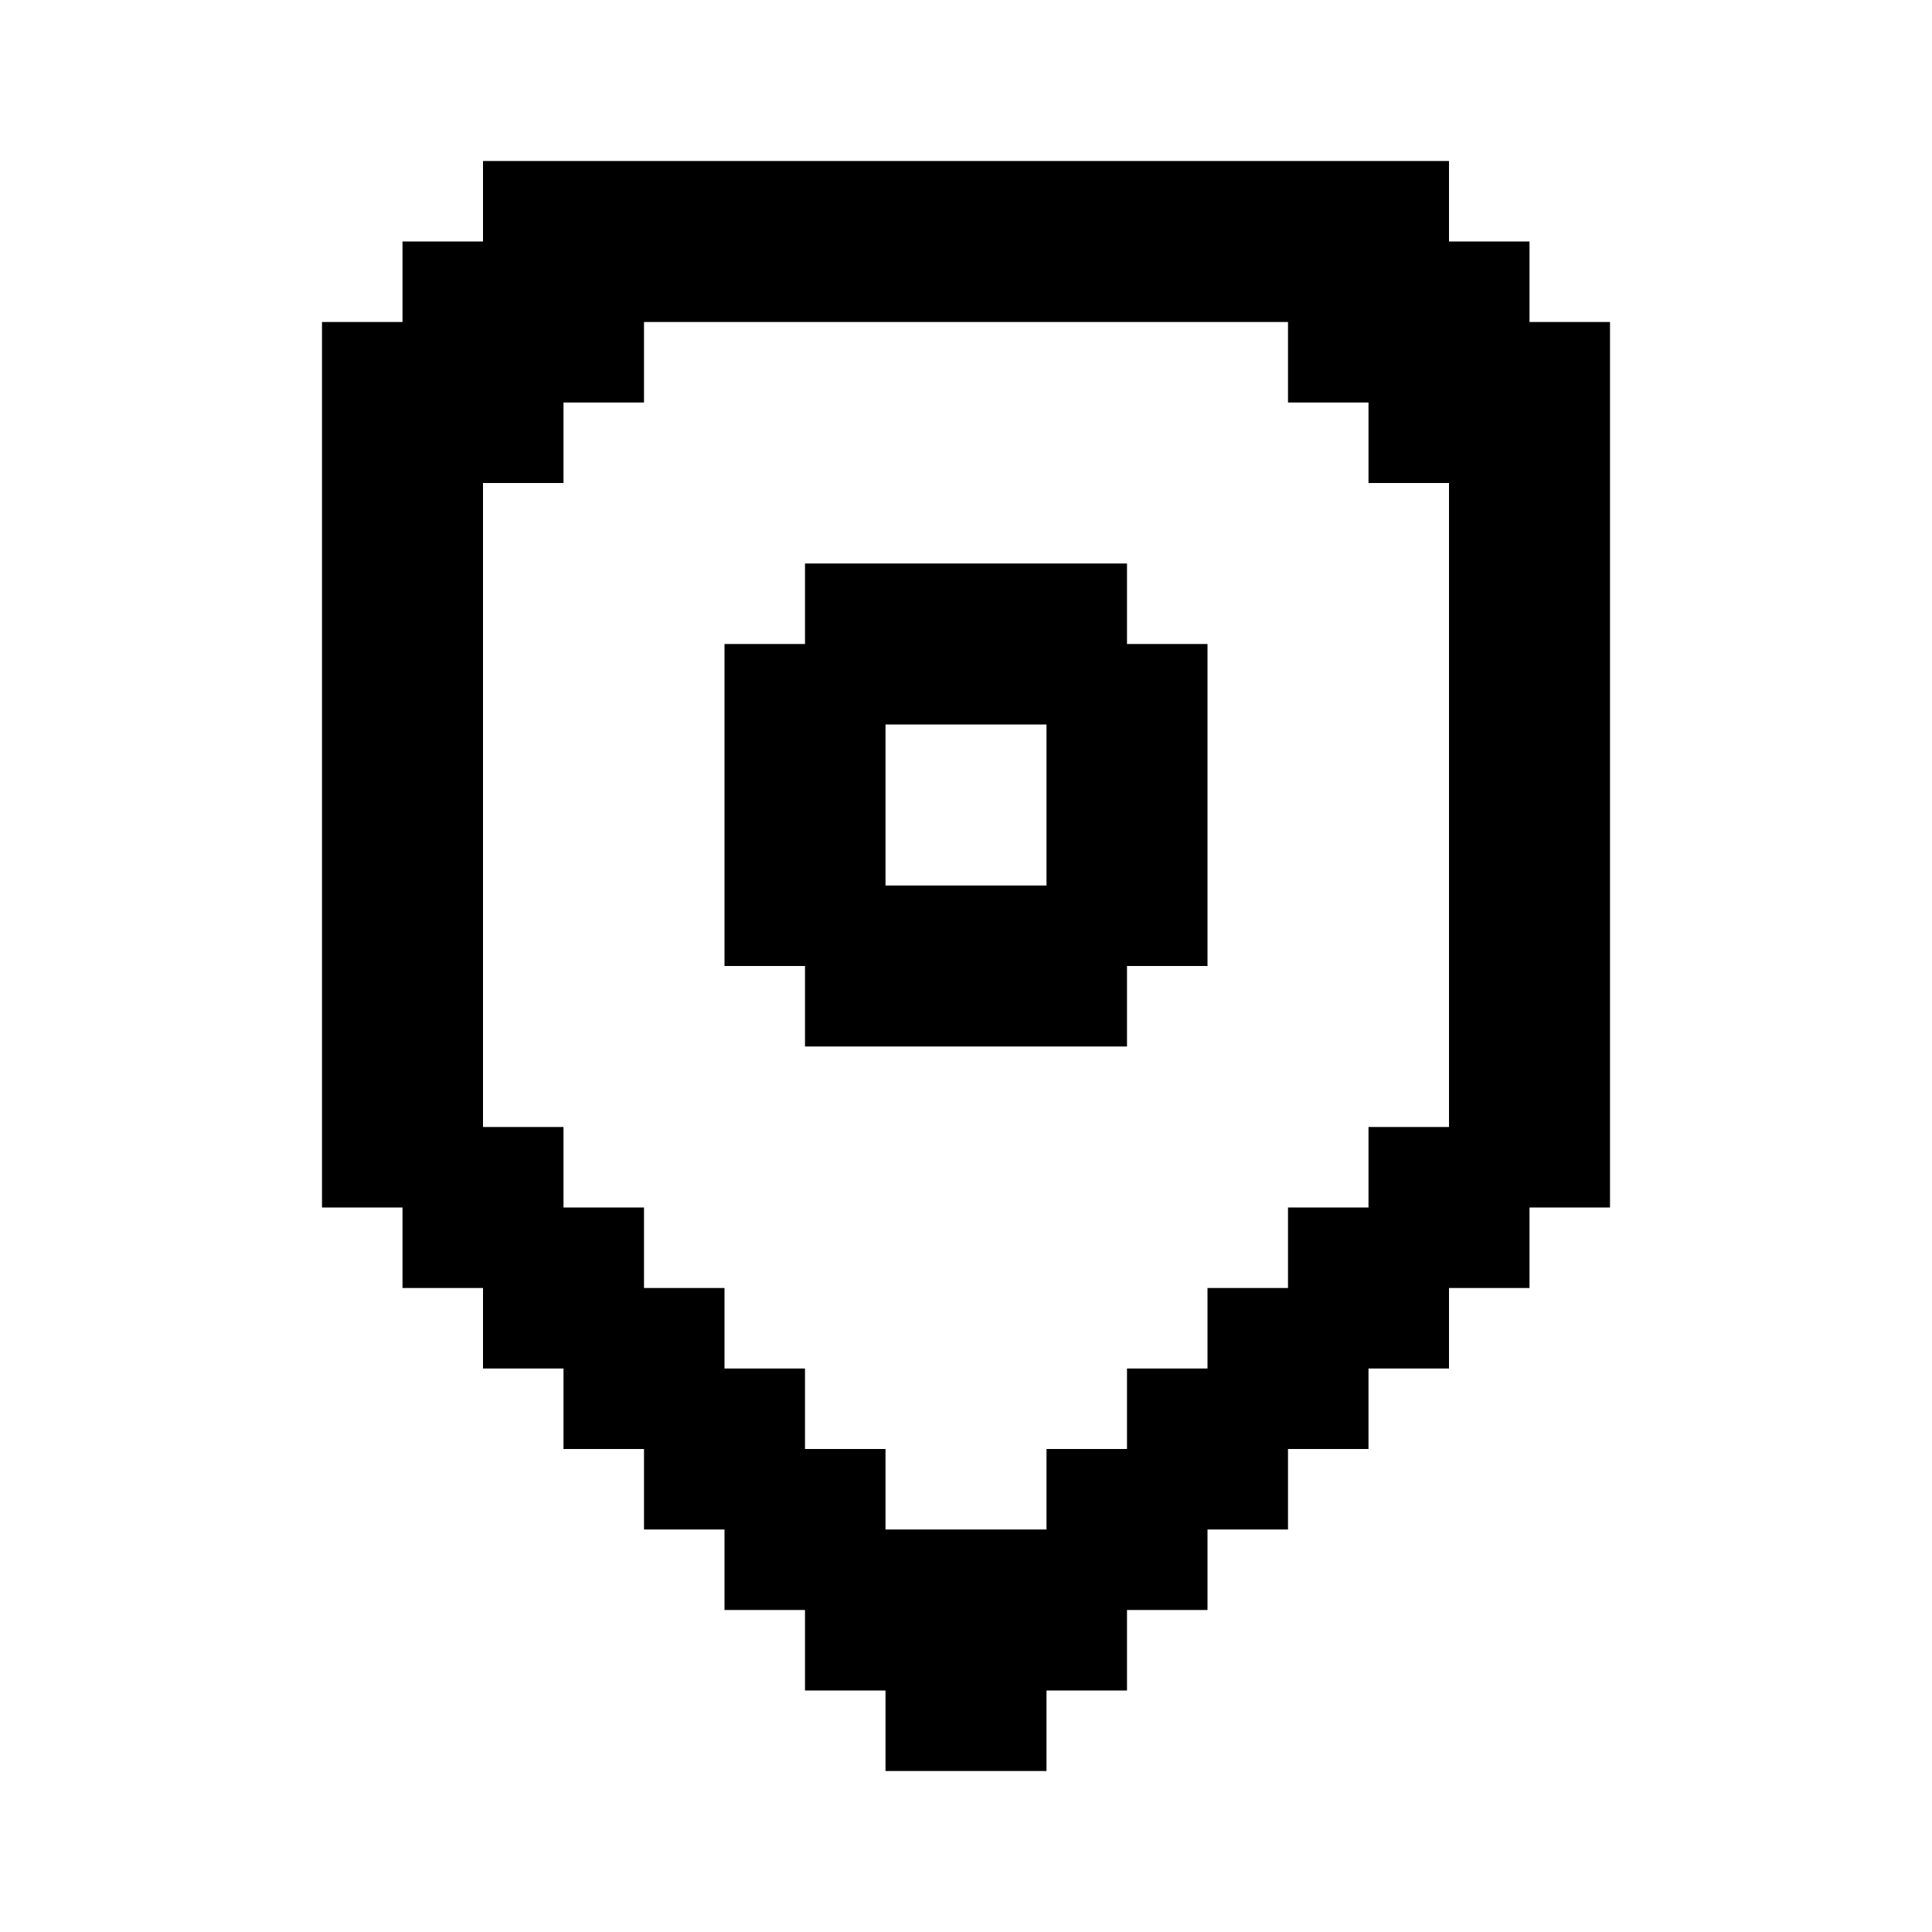 <svg width="24" height="24" viewBox="0 0 24 24" fill="none" xmlns="http://www.w3.org/2000/svg">
<path d="M14 7H10V8H9V12H10V13H14V12H15V8H14V7ZM13 11H11V9H13V11Z" fill="black"/>
<path d="M19 4V3H18V2H6V3H5V4H4V15H5V16H6V17H7V18H8V19H9V20H10V21H11V22H13V21H14V20H15V19H16V18H17V17H18V16H19V15H20V4H19ZM18 14H17V15H16V16H15V17H14V18H13V19H11V18H10V17H9V16H8V15H7V14H6V6H7V5H8V4H16V5H17V6H18V14Z" fill="black"/>
</svg>
